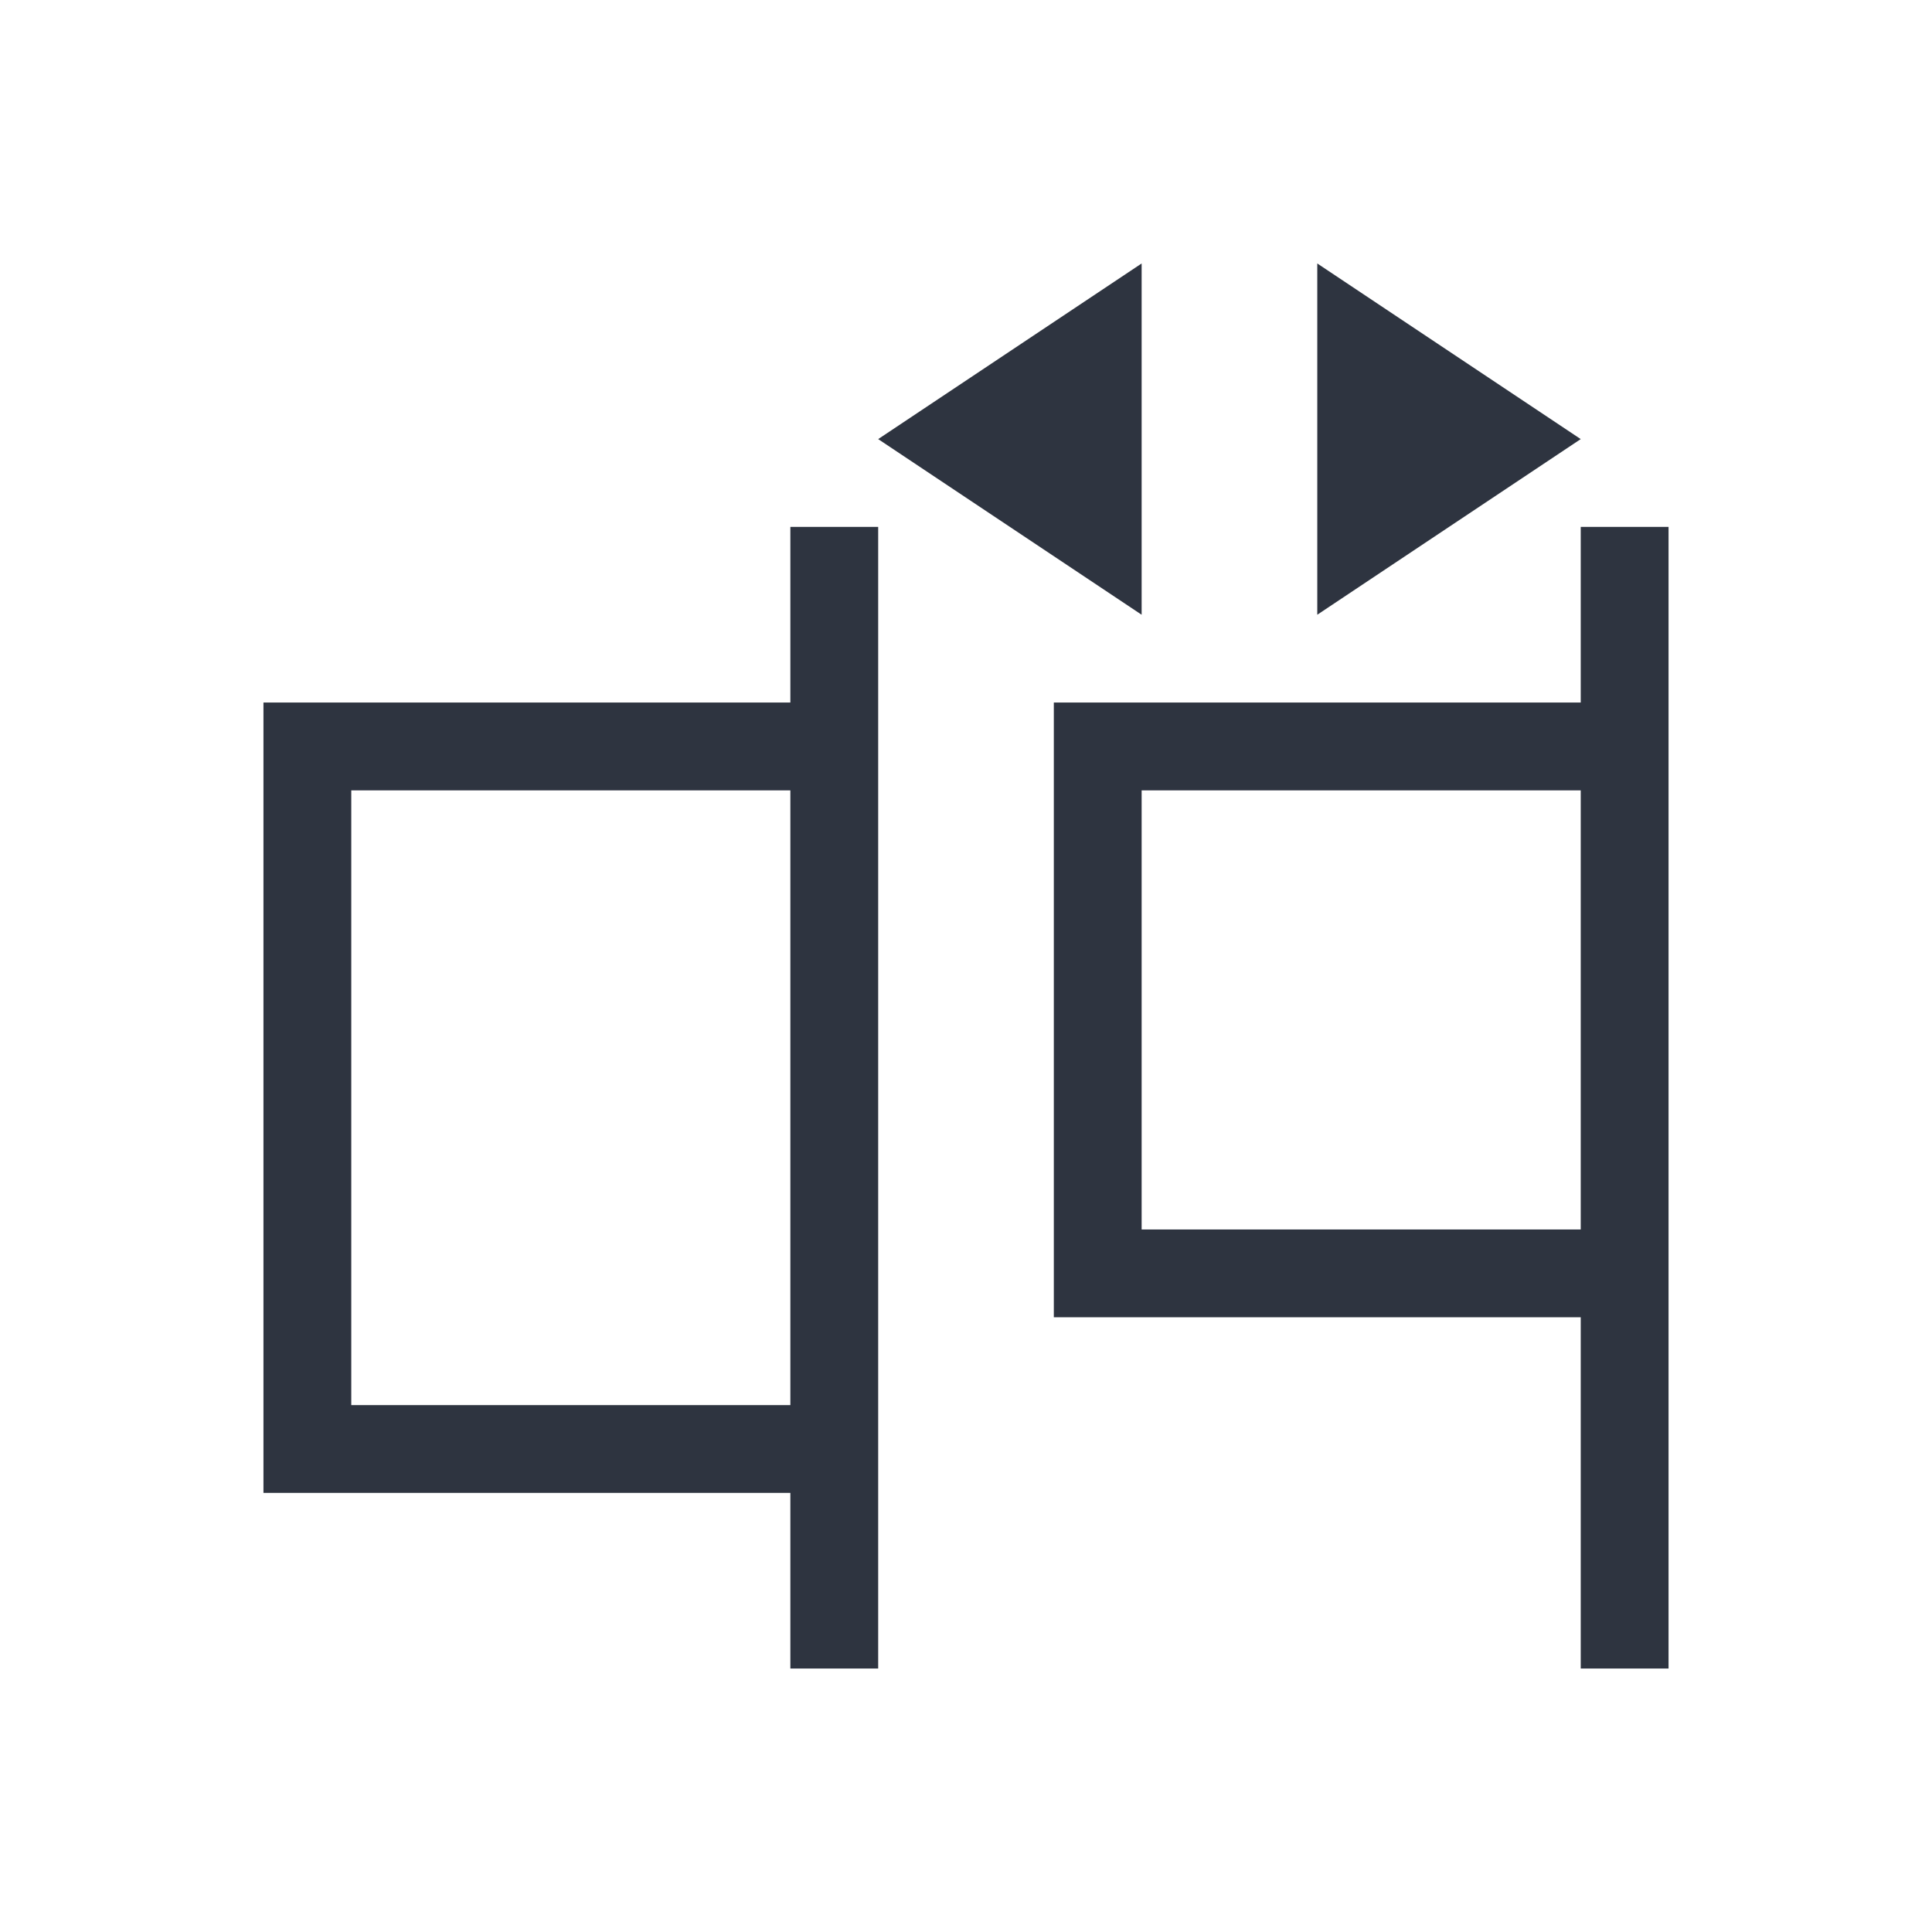 <svg xmlns="http://www.w3.org/2000/svg" viewBox="0 0 22 22">
 <defs>
  <style id="current-color-scheme" type="text/css">
   .ColorScheme-Text { color:#2e3440; } .ColorScheme-Highlight { color:#88c0d0; } .ColorScheme-NeutralText { color:#d08770; } .ColorScheme-PositiveText { color:#a3be8c; } .ColorScheme-NegativeText { color:#bf616a; }
  </style>
 </defs>
 <path class="ColorScheme-Text" d="m13 3-3 2 3 2v-4m2 0v4l3-2-3-2m-6 3v2h-6v9h6v2h1v-13h-1m9 0v2h-6v7h6v4h1v-13h-1m-14 3h5v7h-5v-7m9 0h5v5h-5v-5" fill="currentColor" />
</svg>
